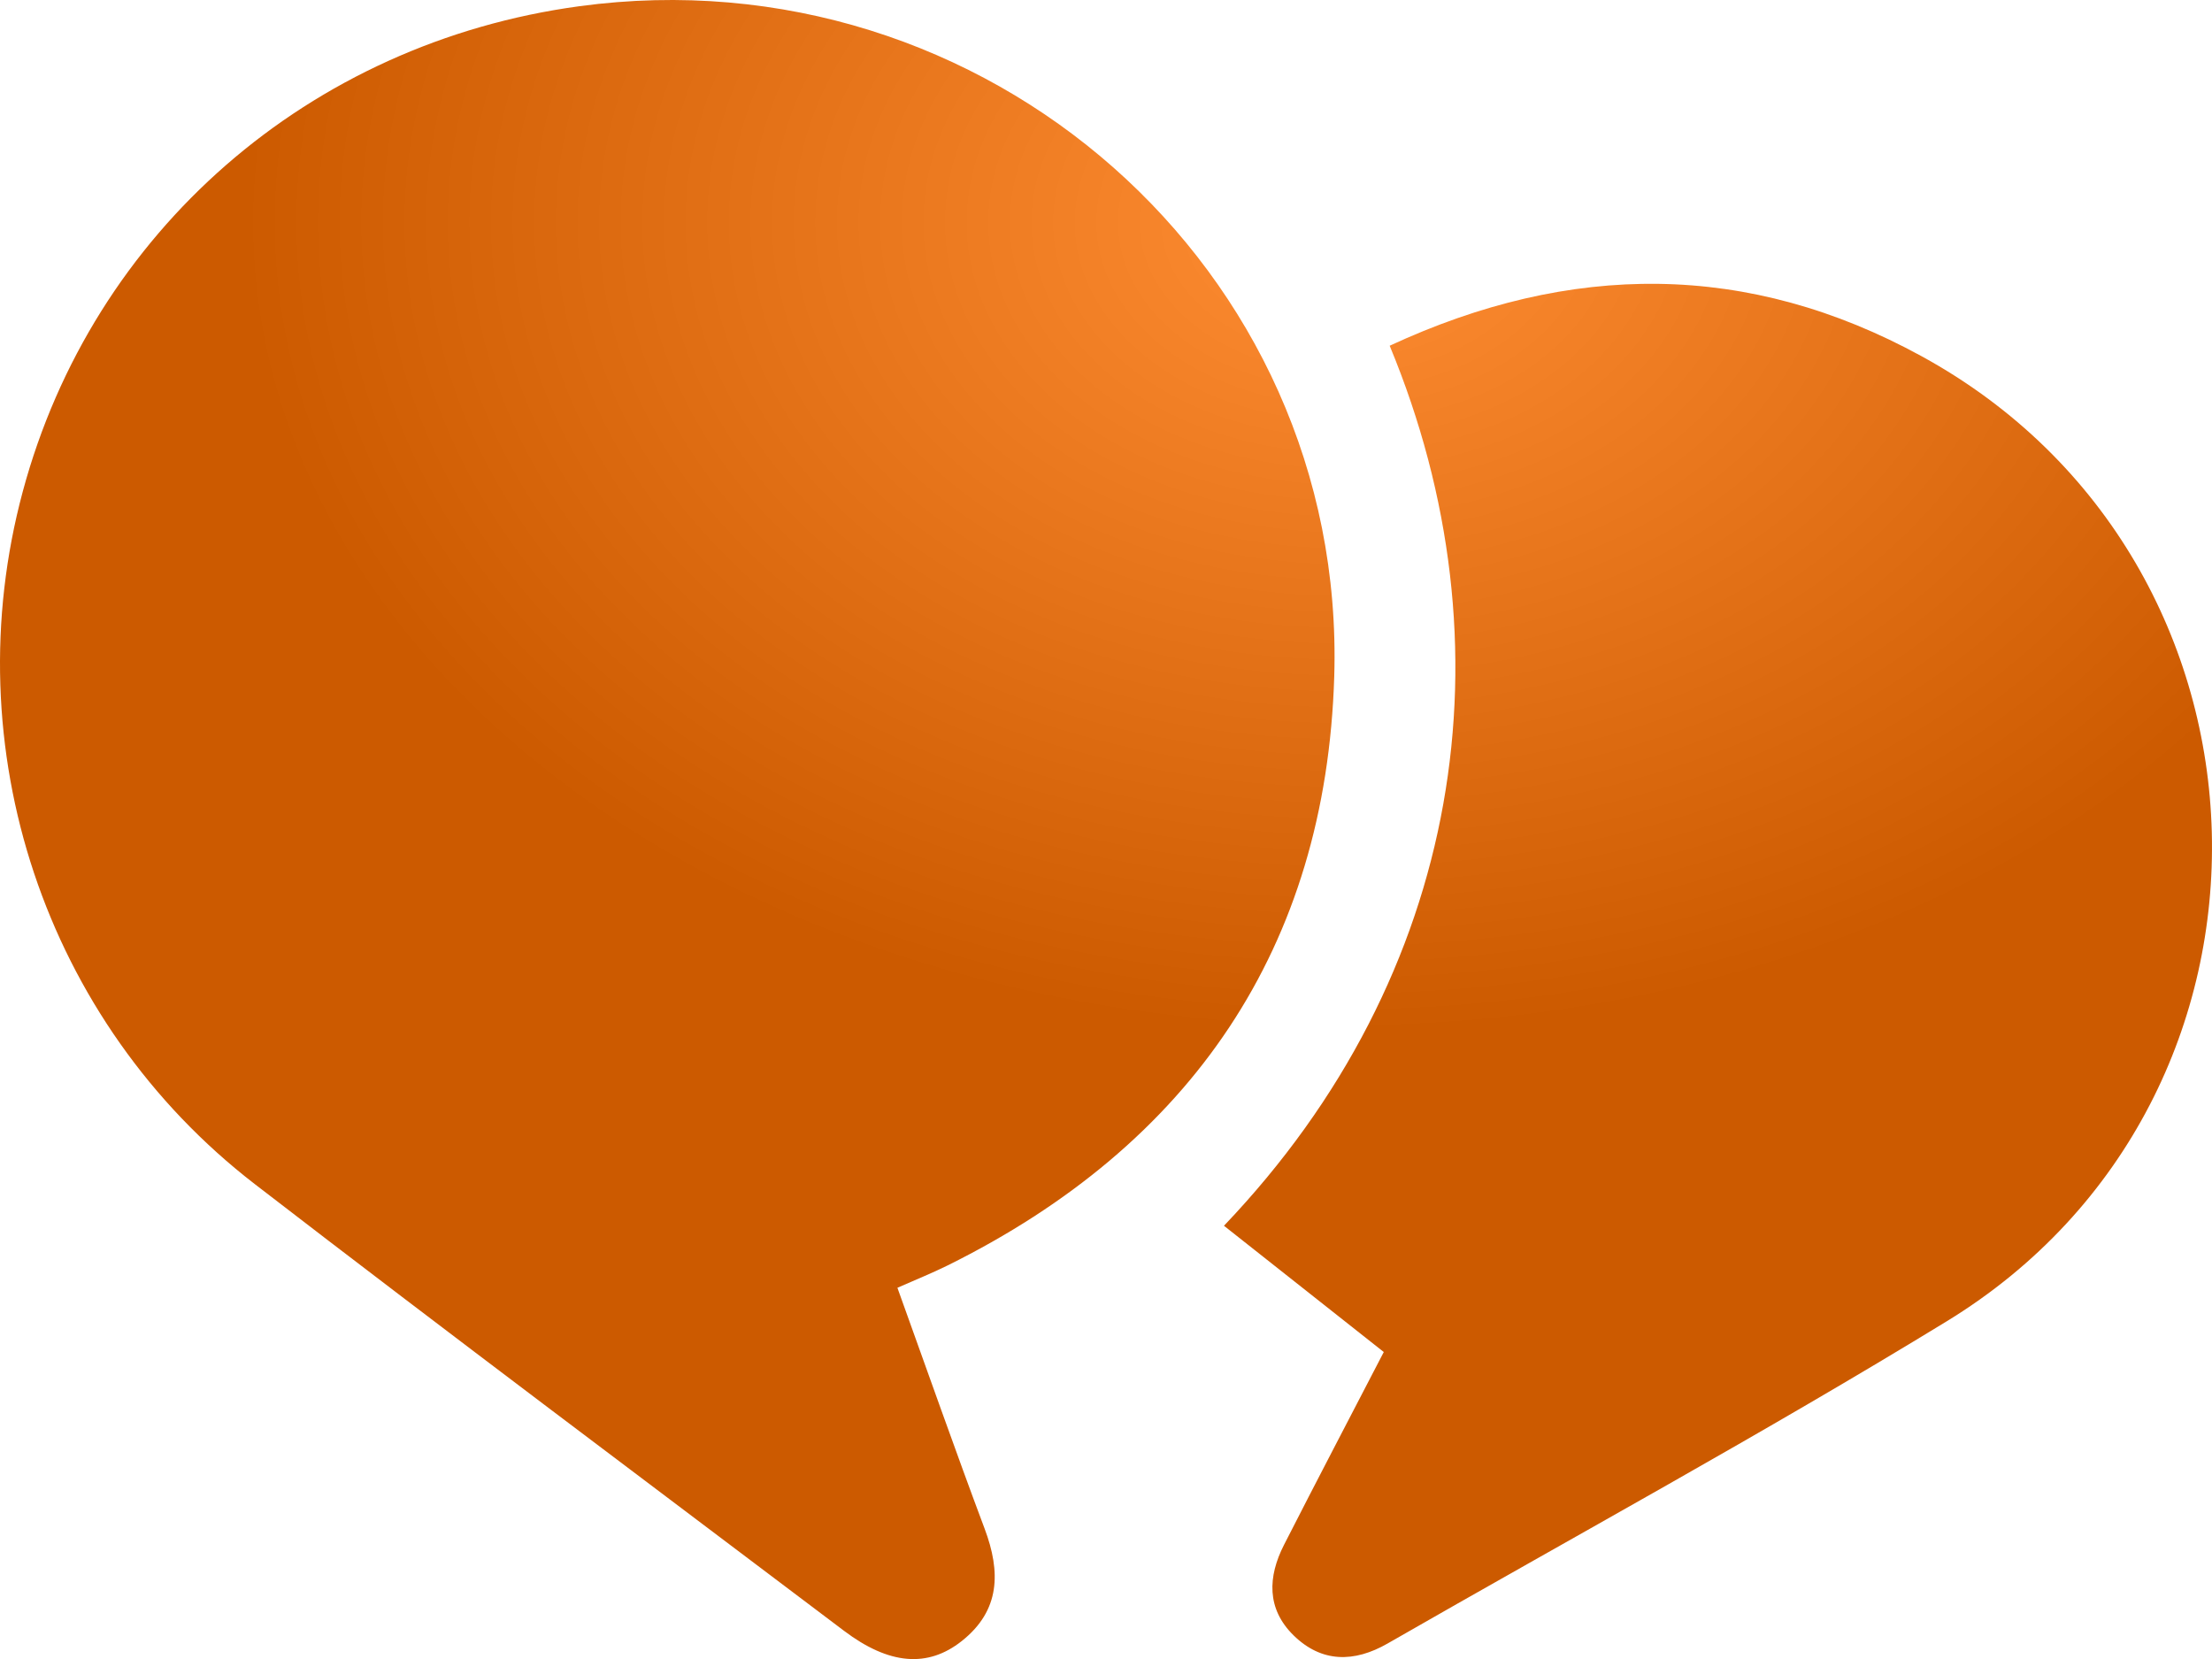 <?xml version="1.0" encoding="UTF-8" standalone="no"?>
<svg width="256px" height="192px" viewBox="0 0 256 192" version="1.1" xmlns="http://www.w3.org/2000/svg" xmlns:xlink="http://www.w3.org/1999/xlink" preserveAspectRatio="xMidYMid">
    <defs>
        <radialGradient cx="59.17%" cy="15.556%" fx="59.17%" fy="15.556%" r="47.54%" id="radialGradient-1">
            <stop stop-color="#ff8d33" offset="0%"></stop>
            <stop stop-color="#cc5a00" offset="100%"></stop>
        </radialGradient>
    </defs>
    <g>
        <path d="M154.415,78.287 C155.849,31.022 113.966,-5.643 67.05,0.719 C35.785,4.959 10.731,26.801 2.637,56.877 C-5.342,86.522 5.121,118.253 29.51,137.056 C52.092,154.464 74.924,171.545 97.674,188.733 C102.885,192.671 107.364,193.05 111.311,189.918 C115.782,186.374 115.824,181.911 113.956,176.927 C110.53,167.79 107.3,158.578 103.86,149.038 C105.959,148.108 107.845,147.355 109.659,146.457 C137.886,132.475 153.463,109.649 154.415,78.287 Z M222.394,41.228 C202.322,30.238 181.8,30.286 160.831,40.013 C175.223,74.711 169.374,112.8 141.653,141.86 C147.807,146.723 153.897,151.534 160.148,156.474 C156.308,163.884 152.41,171.32 148.597,178.799 C146.724,182.477 146.573,186.183 149.701,189.256 C152.958,192.457 156.739,192.416 160.581,190.211 C182.179,177.816 204.071,165.9 225.307,152.912 C267.541,127.08 265.829,65.007 222.394,41.228 Z" fill="url(#radialGradient-1)"></path>
    </g>
</svg>